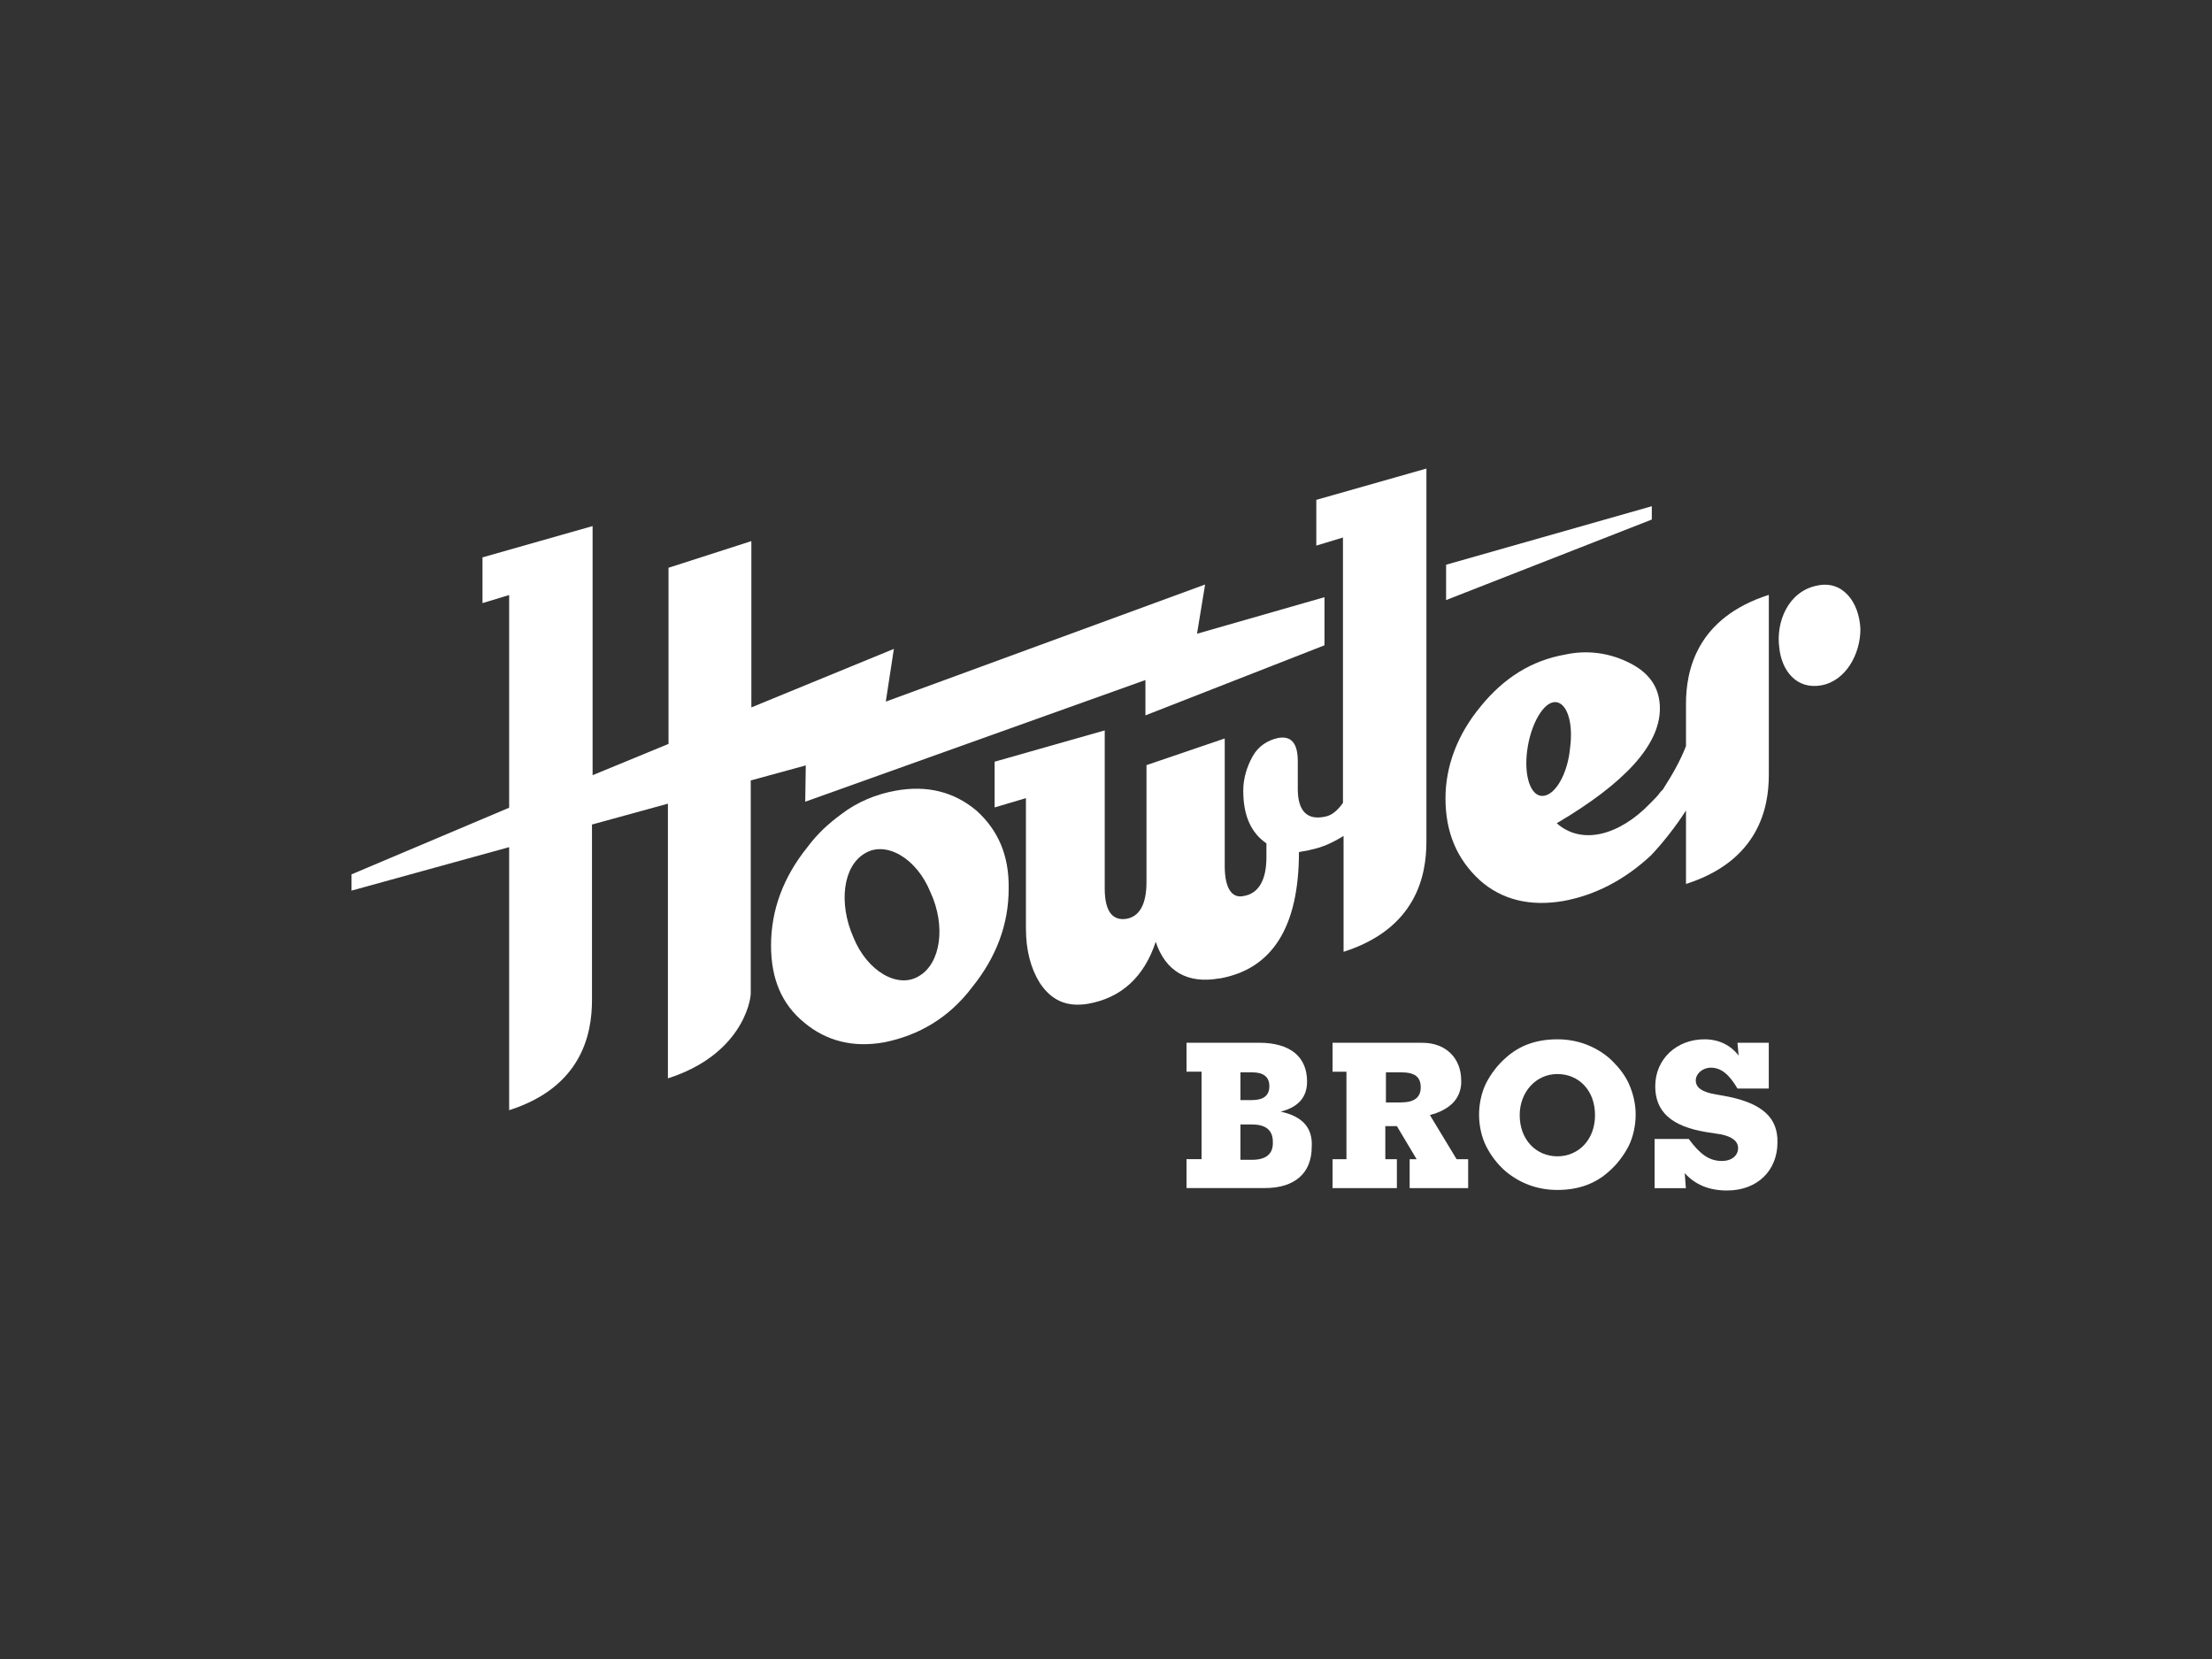 <?xml version="1.0" encoding="UTF-8"?>
<svg id="a" data-name="Layer_1" xmlns="http://www.w3.org/2000/svg" viewBox="0 0 400 300">
  <rect x="0" y="0" width="400" height="300" fill="#333333" stroke="none"/>
  <defs>
    <style>
      .c {
        fill: #fff;
      }
    </style>
  </defs>
  <path class="c" d="M258.57,201.66h0c.42-.21.83-.21,1.26-.42,2.72-1.05,4.19-2.72,4.4-5.23h0v-.63c0-3.98-2.72-6.81-7.02-6.81h-16.24v5.23h2.51v15.82h-2.51v5.23h11.63v-5.23h-2.09v-5.98h2.09l3.57,5.98h-1.26v5.23h10.58v-5.23h-2.09l-4.82-7.97h0ZM253.34,199.36h-2.72v-5.45h2.72c2.51,0,3.57.83,3.57,2.72s-1.26,2.72-3.57,2.72h0Z"/>
  <path class="c" d="M231.54,201.03c3.35-.83,4.82-2.72,4.82-5.45,0-4.4-2.94-7.02-8.7-7.02h-13.1v5.23h2.72v15.82h-2.72v5.23h14.15c5.45,0,8.49-2.72,8.49-7.44.21-3.46-1.68-5.55-5.66-6.39h.01ZM224.31,193.91h2.09c2.09,0,3.14.83,3.14,2.51s-1.05,2.51-3.14,2.51h-2.09v-5.03h0ZM226.4,209.73h-2.09v-6.39h2.09c2.51,0,3.77,1.05,3.77,3.14.1,2.21-1.26,3.25-3.77,3.25Z"/>
  <path class="c" d="M290.95,191.29c-2.51-2.09-5.66-3.35-9.33-3.35s-6.81,1.05-9.33,3.35c-1.46,1.26-2.72,2.94-3.57,4.61-.83,1.68-1.26,3.77-1.26,5.66s.42,3.98,1.26,5.66c.83,1.68,2.09,3.35,3.57,4.61,2.51,2.09,5.66,3.35,9.33,3.35s6.81-1.05,9.33-3.35c1.46-1.26,2.72-2.94,3.57-4.61.83-1.68,1.26-3.77,1.26-5.66s-.42-3.77-1.26-5.66c-.83-1.78-2.09-3.25-3.57-4.61h0ZM281.62,209.1c-3.77,0-6.81-2.94-6.81-7.44,0-4.19,2.94-7.44,6.81-7.44s6.81,2.94,6.81,7.44-3.04,7.44-6.81,7.44Z"/>
  <path class="c" d="M312.53,198.31l-2.31-.42c-2.51-.42-3.57-1.26-3.57-2.51s1.26-2.31,2.72-2.31c1.89,0,3.35,1.26,4.82,3.77h5.66v-8.27h-5.66l.21,2.31c-1.46-1.89-3.57-2.94-6.18-2.94-5.03,0-8.9,3.57-8.9,8.49,0,4.61,2.94,7.23,9.12,8.27l2.72.42c2.09.42,3.14,1.26,3.14,2.51s-1.05,2.31-2.94,2.31c-2.31,0-3.98-1.26-5.98-3.98h-6.18v8.9h5.66l-.21-2.72c1.89,2.09,4.4,3.14,7.65,3.14,5.45,0,9.12-3.57,9.12-8.7.1-4.5-2.82-7.02-8.9-8.27h0Z"/>
  <path class="c" d="M298.7,91.54l-37.2,10.58v6.39l37.2-14.56v-2.41h0Z"/>
  <path class="c" d="M176.53,146.55c-3.98-3.35-8.9-4.61-14.56-3.57-3.57.63-7.02,2.09-9.75,4.19h0c-2.31,1.68-4.4,3.57-6.18,5.98-4.4,5.45-6.61,11.42-6.61,17.82,0,5.98,1.89,10.58,5.98,13.93,3.98,3.35,8.9,4.61,14.56,3.57,6.18-1.26,11.63-4.4,15.82-9.95,4.4-5.45,6.61-11.42,6.61-17.82.1-5.98-1.89-10.58-5.86-14.15h-.01ZM166.16,176.52c-3.77,2.31-9.33-.83-11.84-7.02-2.72-6.18-1.89-12.89,2.09-15.19,3.77-2.31,9.33.83,11.84,7.02,2.82,6.08,1.89,12.89-2.09,15.19Z"/>
  <path class="c" d="M145.62,144.97l61.51-22v6.39l32.38-12.67v-8.7l-23.05,6.61,1.46-8.9-57.74,21.17,1.46-9.53-25.77,10.58v-30.07l-14.98,4.82v31.85l-13.73,5.66v-45.05l-19.91,5.66v8.27l4.82-1.46v38.46l-28.5,12.05v2.94l28.5-7.86v47.57c13.1-4.19,14.98-13.73,14.98-19.91v-31.75l13.73-3.77v49.67c13.1-4.19,14.98-13.73,14.98-15.41v-38.46l9.95-2.72-.1,6.61v-.03Z"/>
  <path class="c" d="M304.88,146.55v13.3c13.1-4.19,14.98-13.73,14.98-19.7v-32.58c-13.1,4.19-14.98,13.73-14.98,19.7v7.65c-1.05,2.72-2.51,5.23-4.19,7.86-.14.14-.28.28-.42.42-.42.63-1.05,1.26-1.68,1.89l-.21.21c-5.45,5.66-12.26,7.65-16.87,3.57,12.26-7.23,18.65-14.15,18.65-20.74,0-3.77-1.89-6.61-5.98-8.49-3.57-1.68-7.44-2.09-11.21-1.26-5.98,1.05-11.01,4.19-15.19,9.33-4.19,5.03-6.39,10.79-6.39,16.66,0,6.18,2.09,11.01,6.18,14.78,3.98,3.57,9.12,4.82,15.19,3.77,5.66-1.05,11.01-3.77,15.82-8.27,2.09-2.21,4.4-5.13,6.29-8.07v-.02ZM278.89,143.93c-2.09,0-3.35-3.57-2.72-8.27.63-4.72,2.94-8.7,5.03-8.7s3.35,3.57,2.72,8.27c-.42,4.72-2.72,8.7-5.03,8.7h0Z"/>
  <path class="c" d="M328.56,105.9c-5.23,1.05-7.44,6.61-6.81,11.21.42,4.19,3.14,7.65,7.65,6.81,4.4-.83,7.02-5.66,7.02-10.16-.21-4.93-3.25-8.9-7.86-7.86h-.01Z"/>
  <path class="c" d="M220.54,176.94c9.53-1.68,14.35-9.33,14.35-22.85.83-.21,1.46-.21,2.09-.42,2.09-.42,3.98-1.26,5.98-2.51v20.96c13.1-4.19,14.98-13.73,14.98-19.91v-67.48l-19.91,5.66v8.27l4.82-1.46v47.99c-1.05,1.46-2.09,2.31-3.35,2.51-3.14.63-4.82-1.05-4.82-5.03v-5.03c0-3.35-1.26-4.61-3.57-4.19-1.89.42-3.57,1.46-4.61,3.35s-1.68,3.98-1.68,6.18c0,4.61,1.46,7.65,4.19,9.53v2.51c0,4.19-1.46,6.61-4.19,7.02-2.09.42-3.35-1.46-3.35-5.45v-23.05l-14.15,4.82v21.17c0,3.98-1.26,6.18-3.57,6.61-2.51.42-3.98-1.26-3.98-5.45v-28.61l-19.91,5.66v8.27l5.66-1.68v3.77h0v19.7c0,3.98.83,7.23,2.51,9.95,2.09,3.14,4.82,4.4,8.7,3.77,5.98-1.05,10.16-4.82,12.26-11.21,1.78,5.35,5.76,7.65,11.52,6.61h.03Z"/>
</svg>